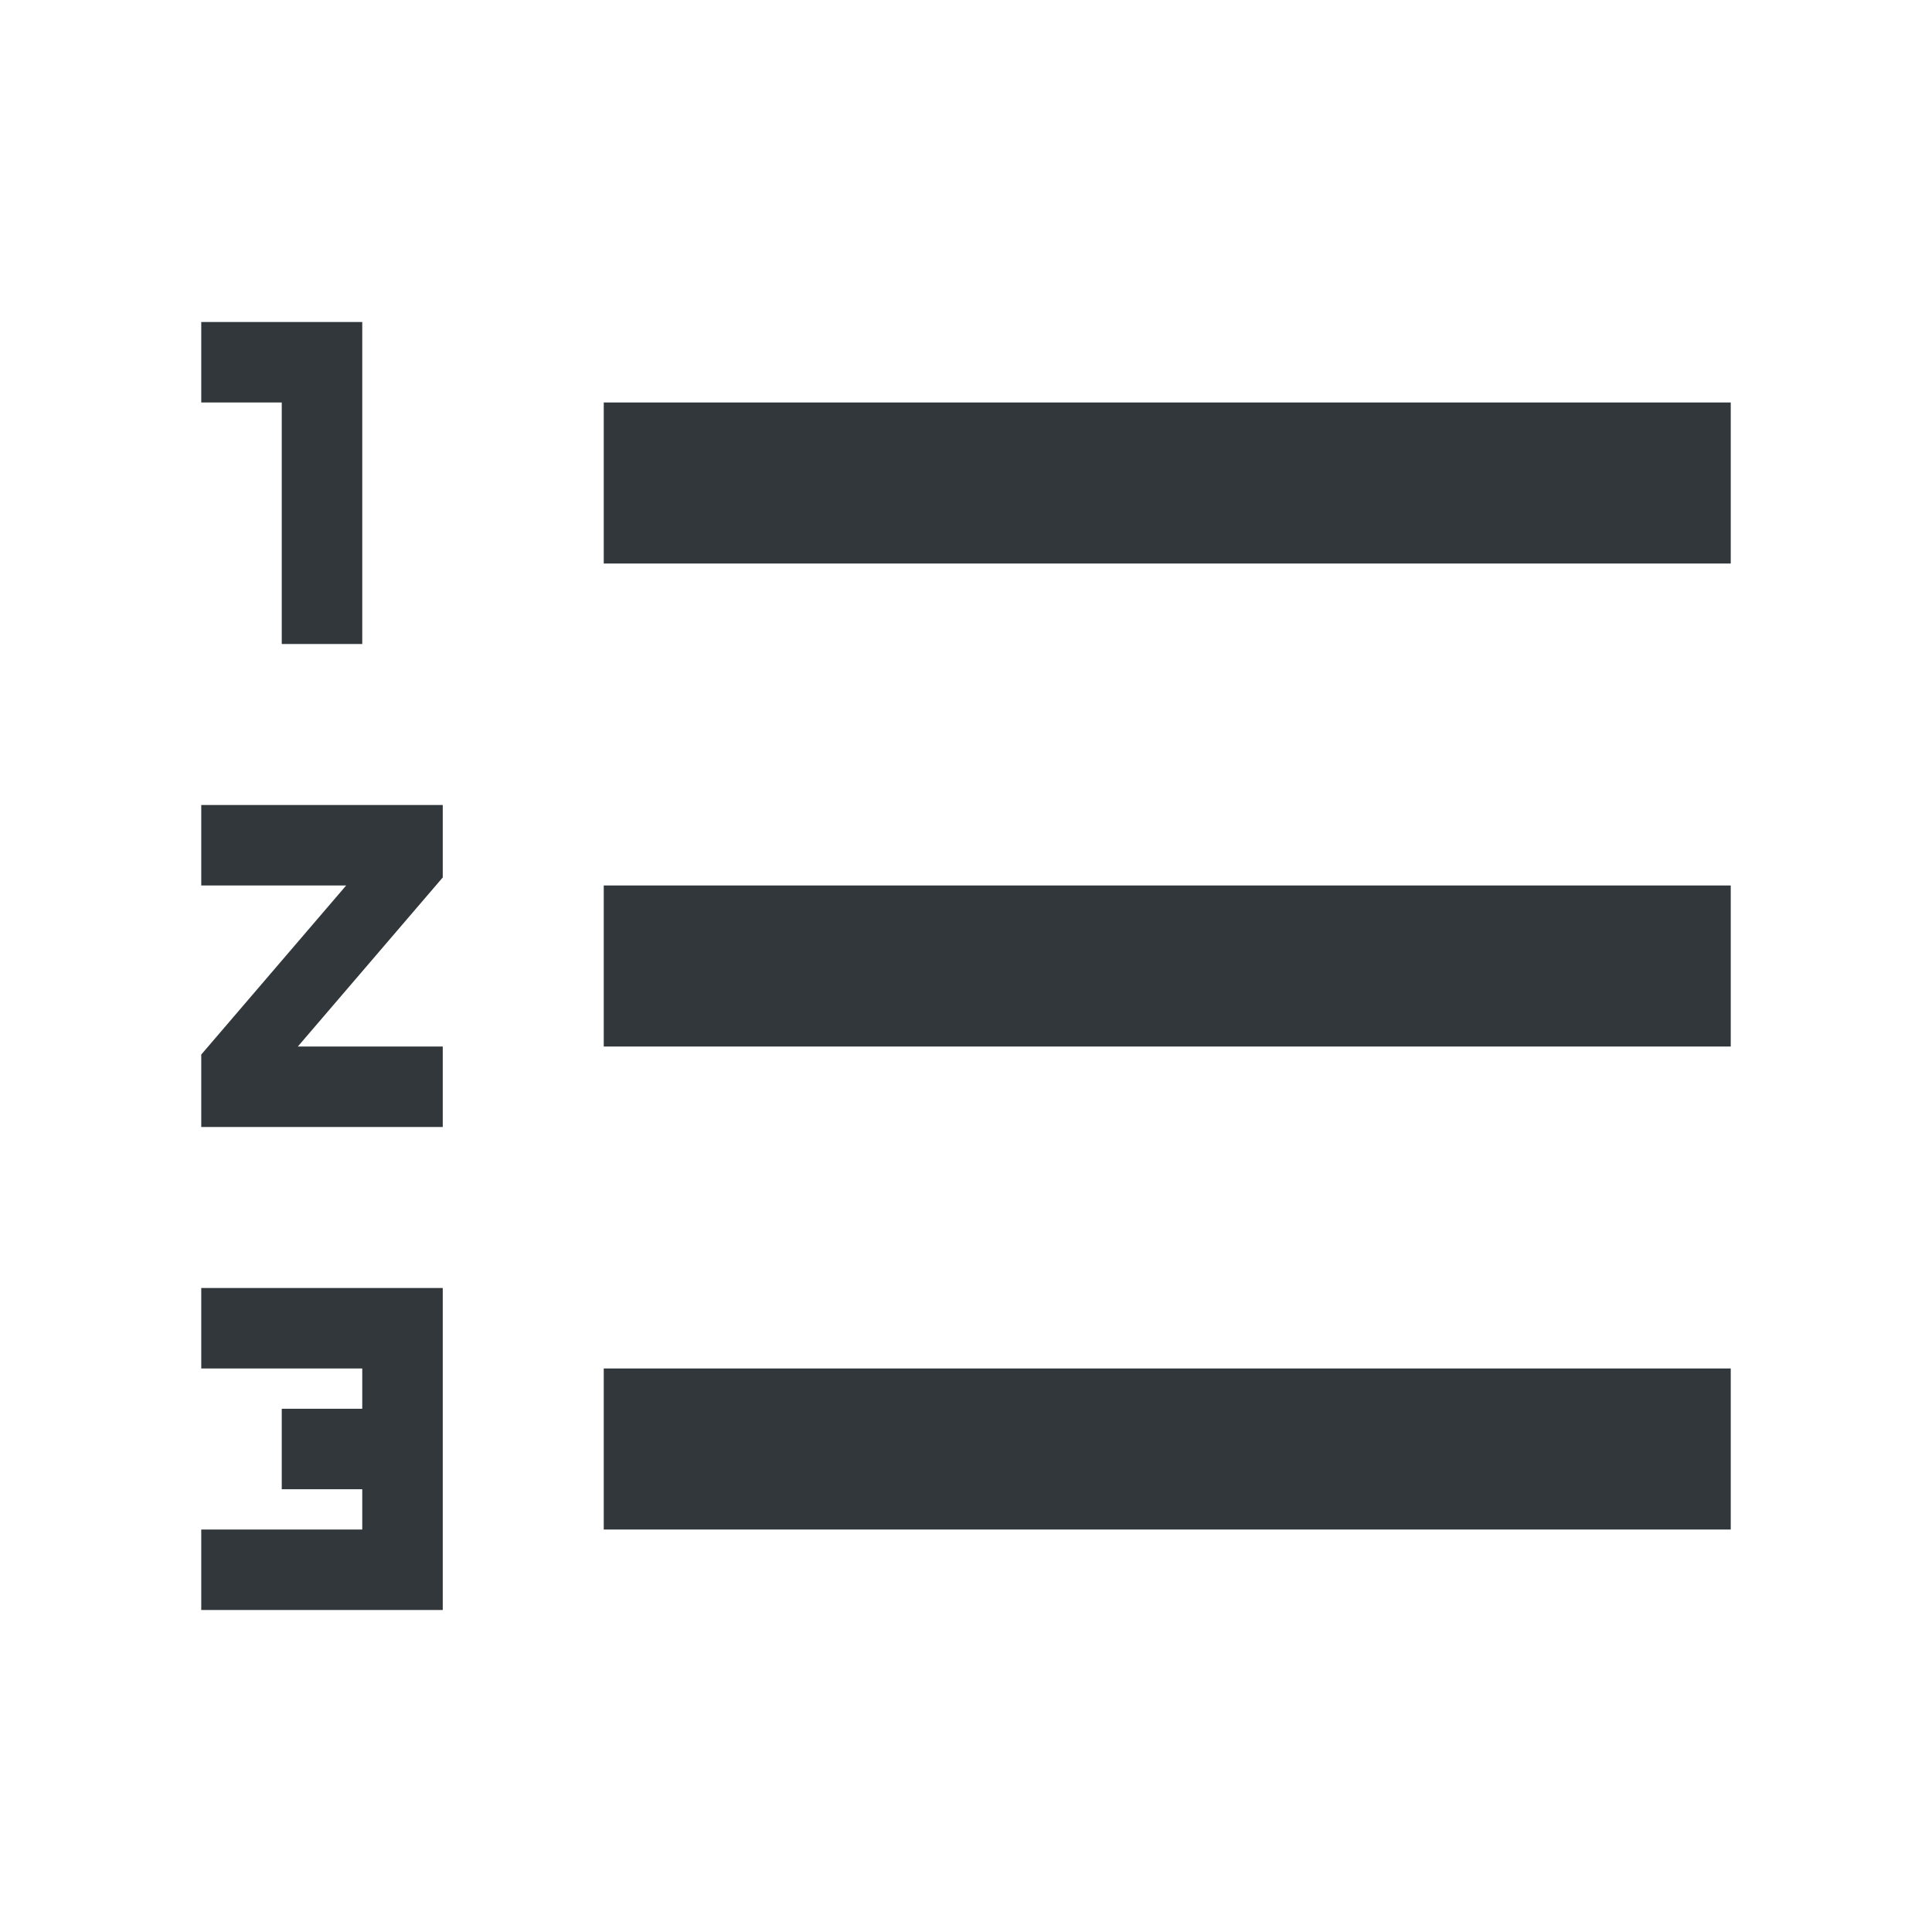 <svg width="24" height="24" viewBox="0 0 24 24" fill="none" xmlns="http://www.w3.org/2000/svg">
<path d="M2.5 17H4.5V17.5H3.5V18.5H4.5V19H2.5V20H5.5V16H2.5V17ZM3.5 8H4.5V4H2.5V5H3.5V8ZM2.5 11H4.3L2.5 13.1V14H5.5V13H3.7L5.5 10.9V10H2.5V11ZM7.5 5V7H21.5V5H7.5ZM7.5 19H21.5V17H7.5V19ZM7.5 13H21.5V11H7.5V13Z" fill="#31373A"/>
</svg>
